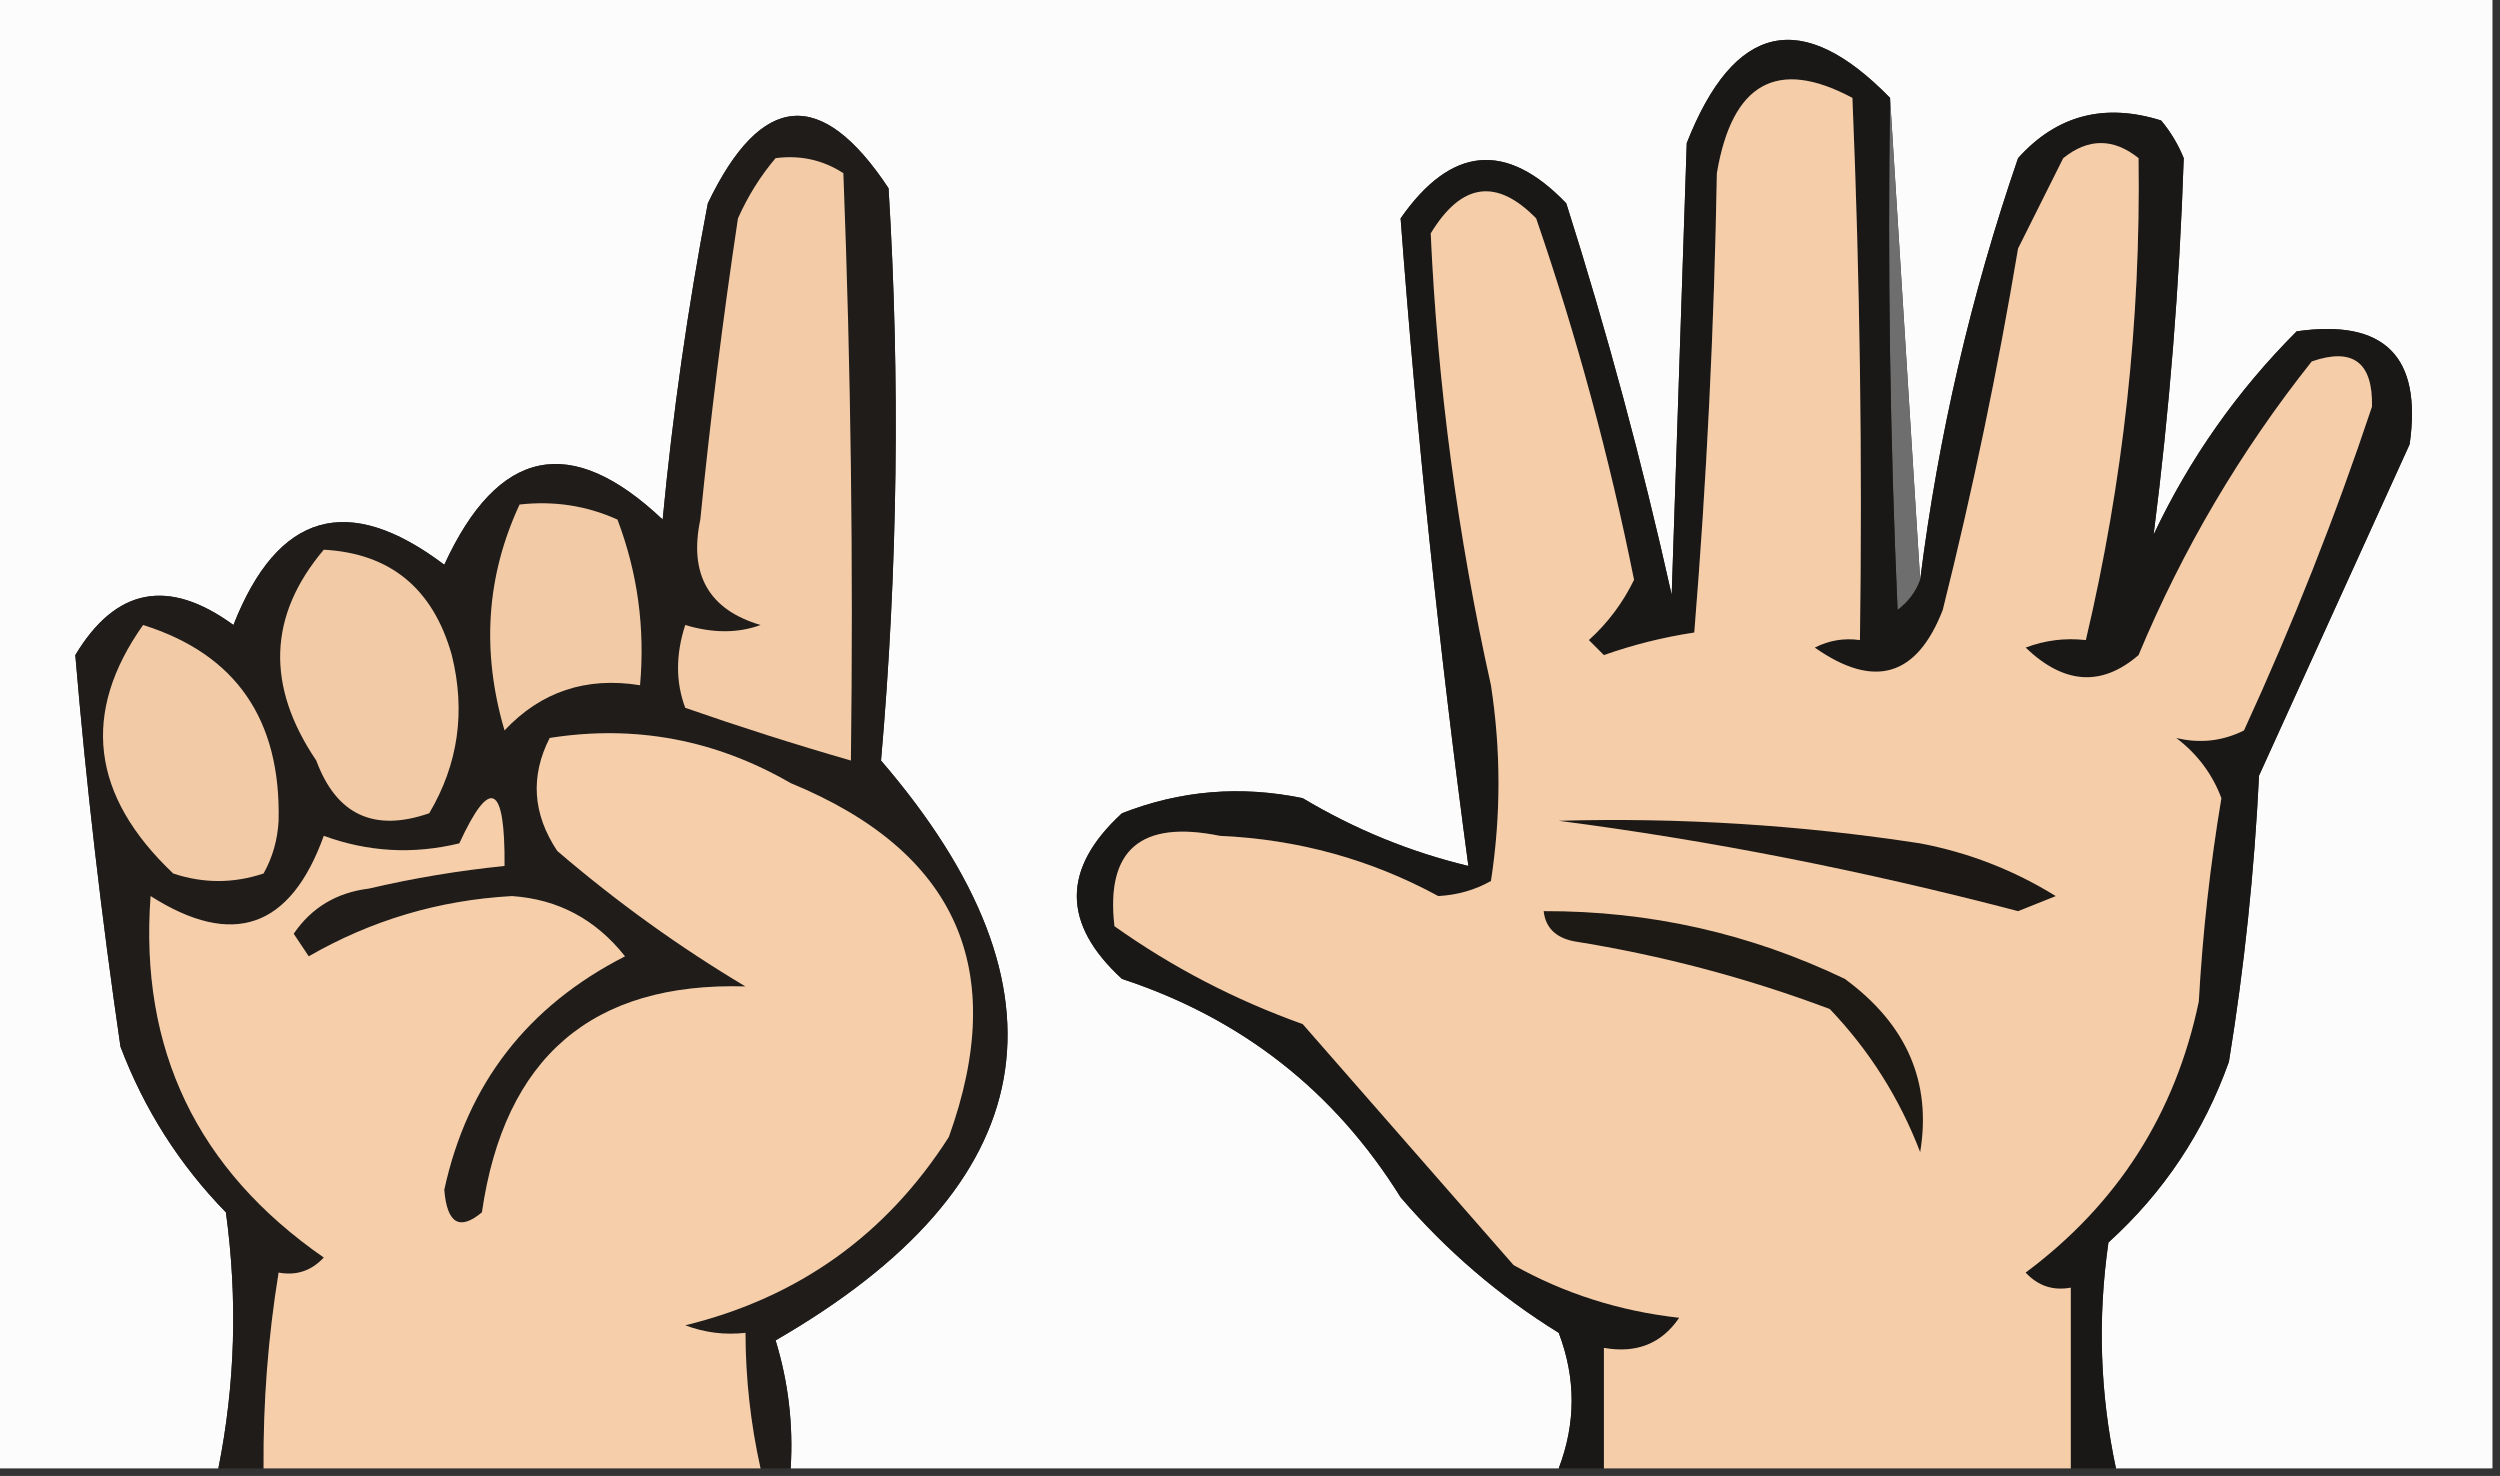 <?xml version="1.0" encoding="UTF-8"?>
<!DOCTYPE svg PUBLIC "-//W3C//DTD SVG 1.1//EN" "http://www.w3.org/Graphics/SVG/1.1/DTD/svg11.dtd">
<svg xmlns="http://www.w3.org/2000/svg" version="1.1" width="166px" height="98px" style="shape-rendering:geometricPrecision; text-rendering:geometricPrecision; image-rendering:optimizeQuality; fill-rule:evenodd; clip-rule:evenodd" xmlns:xlink="http://www.w3.org/1999/xlink">
<rect width="100%" height="100%" fill="#333333" stroke="none"/>
<g><path style="opacity:1" fill="#fcfcfc" d="M -0.5,-0.5 C 54.833,-0.5 110.167,-0.5 165.5,-0.5C 165.5,32.167 165.5,64.833 165.5,97.5C 157.167,97.5 148.833,97.5 140.5,97.5C 139.441,92.552 139.274,87.552 140,82.5C 143.659,79.188 146.326,75.188 148,70.5C 149.023,64.207 149.689,57.874 150,51.5C 153.333,44.167 156.667,36.833 160,29.5C 160.833,23.667 158.333,21.167 152.5,22C 148.555,25.946 145.389,30.446 143,35.5C 144.056,27.211 144.723,18.877 145,10.5C 144.626,9.584 144.126,8.75 143.5,8C 139.726,6.817 136.559,7.651 134,10.5C 130.872,19.596 128.705,28.93 127.5,38.5C 126.833,27.833 126.167,17.167 125.5,6.5C 119.648,0.505 115.148,1.505 112,9.5C 111.667,19.5 111.333,29.5 111,39.5C 109.042,30.701 106.709,22.035 104,13.5C 100.021,9.356 96.355,9.69 93,14.5C 94.075,28.86 95.575,43.193 97.5,57.5C 93.638,56.572 89.971,55.072 86.5,53C 82.375,52.146 78.375,52.48 74.5,54C 70.5,57.667 70.5,61.333 74.5,65C 82.441,67.612 88.608,72.445 93,79.5C 96.058,83.062 99.558,86.062 103.5,88.5C 104.643,91.498 104.643,94.498 103.5,97.5C 86.5,97.5 69.5,97.5 52.5,97.5C 52.681,94.603 52.348,91.769 51.5,89C 69.353,78.687 71.686,65.854 58.5,50.5C 59.609,37.853 59.776,25.186 59,12.5C 54.55,5.77 50.55,6.103 47,13.5C 45.672,20.435 44.672,27.435 44,34.5C 37.908,28.728 33.075,29.728 29.5,37.5C 23.112,32.678 18.445,34.011 15.5,41.5C 11.186,38.356 7.686,39.023 5,43.5C 5.731,52.138 6.731,60.805 8,69.5C 9.584,73.675 11.918,77.341 15,80.5C 15.785,86.249 15.618,91.916 14.5,97.5C 9.5,97.5 4.5,97.5 -0.5,97.5C -0.5,64.833 -0.5,32.167 -0.5,-0.5 Z"/></g>
<g><path style="opacity:1" fill="#6e6e6e" d="M 125.5,6.5 C 126.167,17.167 126.833,27.833 127.5,38.5C 127.217,39.289 126.717,39.956 126,40.5C 125.5,29.172 125.333,17.838 125.5,6.5 Z"/></g>
<g><path style="opacity:1" fill="#1a1816" d="M 125.5,6.5 C 125.333,17.838 125.5,29.172 126,40.5C 126.717,39.956 127.217,39.289 127.5,38.5C 128.705,28.93 130.872,19.596 134,10.5C 136.559,7.651 139.726,6.817 143.5,8C 144.126,8.75 144.626,9.584 145,10.5C 144.723,18.877 144.056,27.211 143,35.5C 145.389,30.446 148.555,25.946 152.5,22C 158.333,21.167 160.833,23.667 160,29.5C 156.667,36.833 153.333,44.167 150,51.5C 149.689,57.874 149.023,64.207 148,70.5C 146.326,75.188 143.659,79.188 140,82.5C 139.274,87.552 139.441,92.552 140.5,97.5C 139.5,97.5 138.5,97.5 137.5,97.5C 137.5,93.5 137.5,89.5 137.5,85.5C 136.325,85.719 135.325,85.386 134.5,84.5C 140.607,79.951 144.441,73.951 146,66.5C 146.253,61.961 146.753,57.461 147.5,53C 146.899,51.395 145.899,50.062 144.5,49C 146.075,49.379 147.575,49.212 149,48.5C 152.229,41.478 155.062,34.312 157.5,27C 157.563,24.058 156.23,23.058 153.5,24C 148.771,29.956 144.938,36.456 142,43.5C 139.551,45.613 137.051,45.446 134.5,43C 135.793,42.51 137.127,42.343 138.5,42.5C 140.984,31.964 142.15,21.298 142,10.5C 140.333,9.167 138.667,9.167 137,10.5C 136,12.5 135,14.5 134,16.5C 132.651,24.562 130.985,32.562 129,40.5C 127.28,44.938 124.446,45.771 120.5,43C 121.448,42.517 122.448,42.35 123.5,42.5C 123.667,30.495 123.5,18.495 123,6.5C 118.012,3.833 115.012,5.499 114,11.5C 113.821,21.744 113.321,31.91 112.5,42C 110.444,42.311 108.444,42.811 106.5,43.5C 106.167,43.167 105.833,42.833 105.5,42.5C 106.751,41.369 107.751,40.036 108.5,38.5C 106.864,30.34 104.697,22.34 102,14.5C 99.368,11.808 97.034,12.141 95,15.5C 95.456,25.578 96.79,35.578 99,45.5C 99.667,49.833 99.667,54.167 99,58.5C 97.938,59.097 96.772,59.43 95.5,59.5C 91.024,57.066 86.191,55.733 81,55.5C 75.745,54.432 73.412,56.432 74,61.5C 77.846,64.231 82.013,66.397 86.5,68C 91.167,73.333 95.833,78.667 100.5,84C 103.871,85.891 107.538,87.058 111.5,87.5C 110.332,89.217 108.665,89.884 106.5,89.5C 106.5,92.167 106.5,94.833 106.5,97.5C 105.5,97.5 104.5,97.5 103.5,97.5C 104.643,94.498 104.643,91.498 103.5,88.5C 99.558,86.062 96.058,83.062 93,79.5C 88.608,72.445 82.441,67.612 74.5,65C 70.5,61.333 70.5,57.667 74.5,54C 78.375,52.48 82.375,52.146 86.5,53C 89.971,55.072 93.638,56.572 97.5,57.5C 95.575,43.193 94.075,28.86 93,14.5C 96.355,9.69 100.021,9.356 104,13.5C 106.709,22.035 109.042,30.701 111,39.5C 111.333,29.5 111.667,19.5 112,9.5C 115.148,1.505 119.648,0.505 125.5,6.5 Z"/></g>
<g><path style="opacity:1" fill="#f5cda8" d="M 137.5,97.5 C 127.167,97.5 116.833,97.5 106.5,97.5C 106.5,94.833 106.5,92.167 106.5,89.5C 108.665,89.884 110.332,89.217 111.5,87.5C 107.538,87.058 103.871,85.891 100.5,84C 95.833,78.667 91.167,73.333 86.5,68C 82.013,66.397 77.846,64.231 74,61.5C 73.412,56.432 75.745,54.432 81,55.5C 86.191,55.733 91.024,57.066 95.5,59.5C 96.772,59.43 97.938,59.097 99,58.5C 99.667,54.167 99.667,49.833 99,45.5C 96.79,35.578 95.456,25.578 95,15.5C 97.034,12.141 99.368,11.808 102,14.5C 104.697,22.34 106.864,30.34 108.5,38.5C 107.751,40.036 106.751,41.369 105.5,42.5C 105.833,42.833 106.167,43.167 106.5,43.5C 108.444,42.811 110.444,42.311 112.5,42C 113.321,31.91 113.821,21.744 114,11.5C 115.012,5.499 118.012,3.833 123,6.5C 123.5,18.495 123.667,30.495 123.5,42.5C 122.448,42.35 121.448,42.517 120.5,43C 124.446,45.771 127.28,44.938 129,40.5C 130.985,32.562 132.651,24.562 134,16.5C 135,14.5 136,12.5 137,10.5C 138.667,9.167 140.333,9.167 142,10.5C 142.15,21.298 140.984,31.964 138.5,42.5C 137.127,42.343 135.793,42.51 134.5,43C 137.051,45.446 139.551,45.613 142,43.5C 144.938,36.456 148.771,29.956 153.5,24C 156.23,23.058 157.563,24.058 157.5,27C 155.062,34.312 152.229,41.478 149,48.5C 147.575,49.212 146.075,49.379 144.5,49C 145.899,50.062 146.899,51.395 147.5,53C 146.753,57.461 146.253,61.961 146,66.5C 144.441,73.951 140.607,79.951 134.5,84.5C 135.325,85.386 136.325,85.719 137.5,85.5C 137.5,89.5 137.5,93.5 137.5,97.5 Z"/></g>
<g><path style="opacity:1" fill="#1c1815" d="M 103.5,54.5 C 111.547,54.277 119.547,54.777 127.5,56C 130.721,56.611 133.721,57.778 136.5,59.5C 135.667,59.833 134.833,60.167 134,60.5C 123.683,57.798 113.517,55.798 103.5,54.5 Z"/></g>
<g><path style="opacity:1" fill="#1f1c19" d="M 52.5,97.5 C 51.833,97.5 51.167,97.5 50.5,97.5C 49.841,94.545 49.508,91.545 49.5,88.5C 48.127,88.657 46.793,88.49 45.5,88C 53.013,86.162 58.847,81.996 63,75.5C 67.017,64.365 63.517,56.531 52.5,52C 47.501,49.109 42.167,48.109 36.5,49C 35.203,51.545 35.37,54.045 37,56.5C 40.94,59.88 45.106,62.88 49.5,65.5C 39.325,65.2 33.491,70.2 32,80.5C 30.514,81.741 29.68,81.241 29.5,79C 31.024,71.969 35.024,66.802 41.5,63.5C 39.557,61.043 37.057,59.71 34,59.5C 29.169,59.765 24.669,61.098 20.5,63.5C 20.167,63 19.833,62.5 19.5,62C 20.682,60.265 22.349,59.265 24.5,59C 27.478,58.304 30.478,57.804 33.5,57.5C 33.544,52.053 32.544,51.553 30.5,56C 27.438,56.742 24.438,56.575 21.5,55.5C 19.29,61.639 15.457,62.972 10,59.5C 9.248,69.663 13.081,77.663 21.5,83.5C 20.675,84.386 19.675,84.719 18.5,84.5C 17.8,88.798 17.467,93.131 17.5,97.5C 16.5,97.5 15.5,97.5 14.5,97.5C 15.618,91.916 15.785,86.249 15,80.5C 11.918,77.341 9.584,73.675 8,69.5C 6.731,60.805 5.731,52.138 5,43.5C 7.686,39.023 11.186,38.356 15.5,41.5C 18.445,34.011 23.112,32.678 29.5,37.5C 33.075,29.728 37.908,28.728 44,34.5C 44.672,27.435 45.672,20.435 47,13.5C 50.55,6.103 54.55,5.77 59,12.5C 59.776,25.186 59.609,37.853 58.5,50.5C 71.686,65.854 69.353,78.687 51.5,89C 52.348,91.769 52.681,94.603 52.5,97.5 Z"/></g>
<g><path style="opacity:1" fill="#f6cea9" d="M 50.5,97.5 C 39.5,97.5 28.5,97.5 17.5,97.5C 17.467,93.131 17.8,88.798 18.5,84.5C 19.675,84.719 20.675,84.386 21.5,83.5C 13.081,77.663 9.248,69.663 10,59.5C 15.457,62.972 19.29,61.639 21.5,55.5C 24.438,56.575 27.438,56.742 30.5,56C 32.544,51.553 33.544,52.053 33.5,57.5C 30.478,57.804 27.478,58.304 24.5,59C 22.349,59.265 20.682,60.265 19.5,62C 19.833,62.5 20.167,63 20.5,63.5C 24.669,61.098 29.169,59.765 34,59.5C 37.057,59.71 39.557,61.043 41.5,63.5C 35.024,66.802 31.024,71.969 29.5,79C 29.68,81.241 30.514,81.741 32,80.5C 33.491,70.2 39.325,65.2 49.5,65.5C 45.106,62.88 40.94,59.88 37,56.5C 35.37,54.045 35.203,51.545 36.5,49C 42.167,48.109 47.501,49.109 52.5,52C 63.517,56.531 67.017,64.365 63,75.5C 58.847,81.996 53.013,86.162 45.5,88C 46.793,88.49 48.127,88.657 49.5,88.5C 49.508,91.545 49.841,94.545 50.5,97.5 Z"/></g>
<g><path style="opacity:1" fill="#f2caa6" d="M 9.5,41.5 C 15.655,43.431 18.655,47.764 18.5,54.5C 18.43,55.772 18.097,56.938 17.5,58C 15.5,58.667 13.5,58.667 11.5,58C 6.046,52.831 5.379,47.331 9.5,41.5 Z"/></g>
<g><path style="opacity:1" fill="#f2cba6" d="M 21.5,36.5 C 25.923,36.745 28.756,39.078 30,43.5C 30.928,47.244 30.428,50.744 28.5,54C 24.834,55.271 22.334,54.104 21,50.5C 17.644,45.532 17.81,40.866 21.5,36.5 Z"/></g>
<g><path style="opacity:1" fill="#f2cba6" d="M 34.5,33.5 C 36.792,33.244 38.959,33.577 41,34.5C 42.337,38.026 42.837,41.692 42.5,45.5C 38.92,44.923 35.92,45.923 33.5,48.5C 31.956,43.247 32.29,38.247 34.5,33.5 Z"/></g>
<g><path style="opacity:1" fill="#f3cba7" d="M 51.5,10.5 C 53.144,10.287 54.644,10.62 56,11.5C 56.5,24.496 56.667,37.496 56.5,50.5C 52.832,49.444 49.165,48.278 45.5,47C 44.862,45.293 44.862,43.46 45.5,41.5C 47.331,42.052 48.997,42.052 50.5,41.5C 47.068,40.484 45.735,38.151 46.5,34.5C 47.169,27.813 48.002,21.146 49,14.5C 49.662,13.016 50.495,11.683 51.5,10.5 Z"/></g>
<g><path style="opacity:1" fill="#1d1915" d="M 102.5,60.5 C 109.531,60.479 116.198,61.979 122.5,65C 126.603,68.014 128.269,71.847 127.5,76.5C 126.128,72.921 124.128,69.754 121.5,67C 116,64.932 110.333,63.432 104.5,62.5C 103.287,62.253 102.62,61.586 102.5,60.5 Z"/></g>
</svg>
